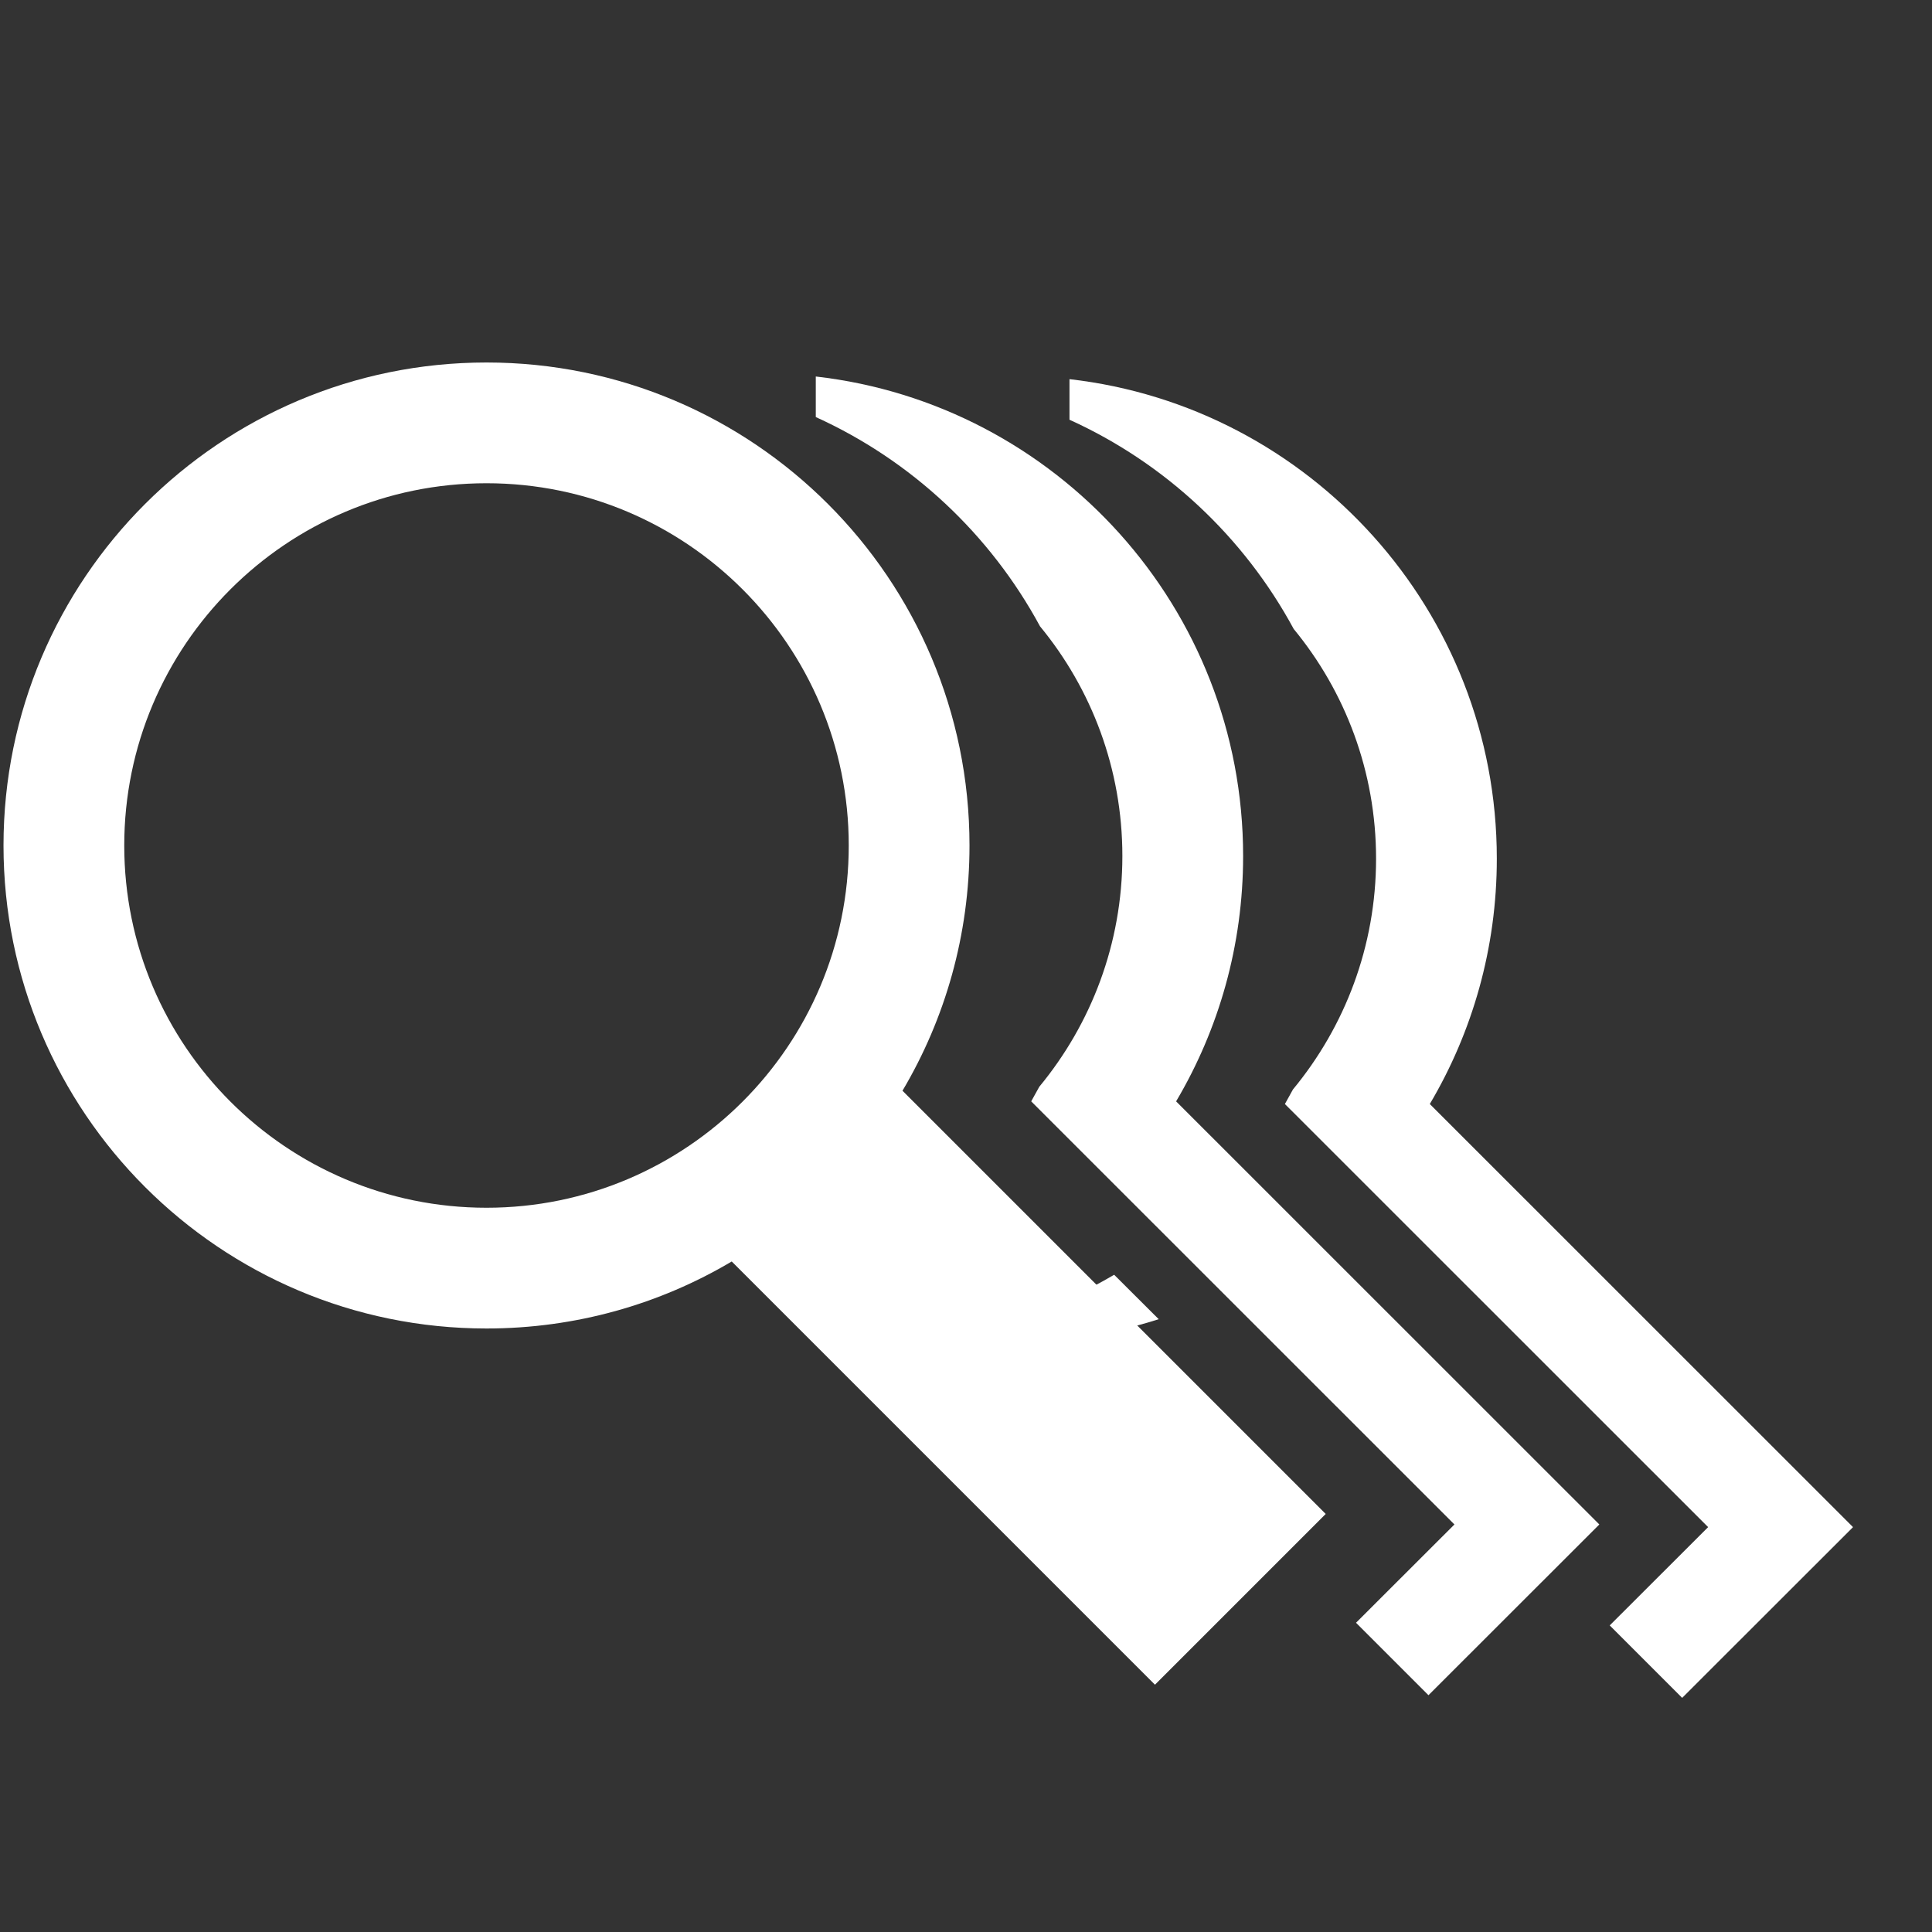 <?xml version="1.0" encoding="UTF-8" standalone="no"?>
<!DOCTYPE svg PUBLIC "-//W3C//DTD SVG 1.1//EN" "http://www.w3.org/Graphics/SVG/1.1/DTD/svg11.dtd">
<svg width="100%" height="100%" viewBox="0 0 16 16" version="1.1" xmlns="http://www.w3.org/2000/svg" xmlns:xlink="http://www.w3.org/1999/xlink" xml:space="preserve" xmlns:serif="http://www.serif.com/" style="fill-rule:evenodd;clip-rule:evenodd;stroke-linejoin:round;stroke-miterlimit:2;fill:white;">
    <rect x="0" y="0" width="16" height="16" fill="#333333" stroke="none"/>
    <g id="SchemaTableIndexes" transform="matrix(1,0,0,1,-0.96,0.002)">
        <g id="Magnify" transform="matrix(1,0,0,1,-1.773,0.087)">
            <path d="M9.489,3.029C11.48,3.256 13.028,4.948 13.028,7C13.028,7.741 12.826,8.436 12.473,9.032L15.978,12.536L14.563,13.95L13.963,13.35L14.778,12.536L11.273,9.032L11.34,8.911C11.769,8.392 12.028,7.726 12.028,7C12.028,6.278 11.772,5.615 11.346,5.098C10.934,4.336 10.281,3.724 9.489,3.365L9.489,3.029ZM10.228,10.814C9.991,10.89 9.744,10.944 9.489,10.972L9.489,10.637C9.617,10.581 9.74,10.516 9.859,10.446L10.228,10.814Z"/>
        </g>
        <g id="Magnify1" serif:id="Magnify" transform="matrix(1,0,0,1,0.328,0.109)">
            <path d="M9.489,3.029C11.48,3.256 13.028,4.948 13.028,7C13.028,7.741 12.826,8.436 12.473,9.032L15.978,12.536L14.563,13.95L13.963,13.35L14.778,12.536L11.273,9.032L11.34,8.911C11.769,8.392 12.028,7.726 12.028,7C12.028,6.278 11.772,5.615 11.346,5.098C10.934,4.336 10.281,3.724 9.489,3.365L9.489,3.029ZM10.228,10.814C9.991,10.89 9.744,10.944 9.489,10.972L9.489,10.637C9.617,10.581 9.74,10.516 9.859,10.446L10.228,10.814Z"/>
        </g>
        <g id="Magnify2" serif:id="Magnify" transform="matrix(1,0,0,1,-1.011,0)">
            <path d="M8.031,10.445C7.436,10.798 6.741,11 6,11C3.792,11 2,9.208 2,7C2,4.792 3.792,3 6,3C8.208,3 10,4.792 10,7C10,7.741 9.798,8.436 9.445,9.031L12.95,12.536L11.536,13.95L8.031,10.445ZM6,4C7.656,4 9,5.344 9,7C9,8.656 7.656,10 6,10C4.344,10 3,8.656 3,7C3,5.344 4.344,4 6,4Z"/>
        </g>
    </g>
</svg>
